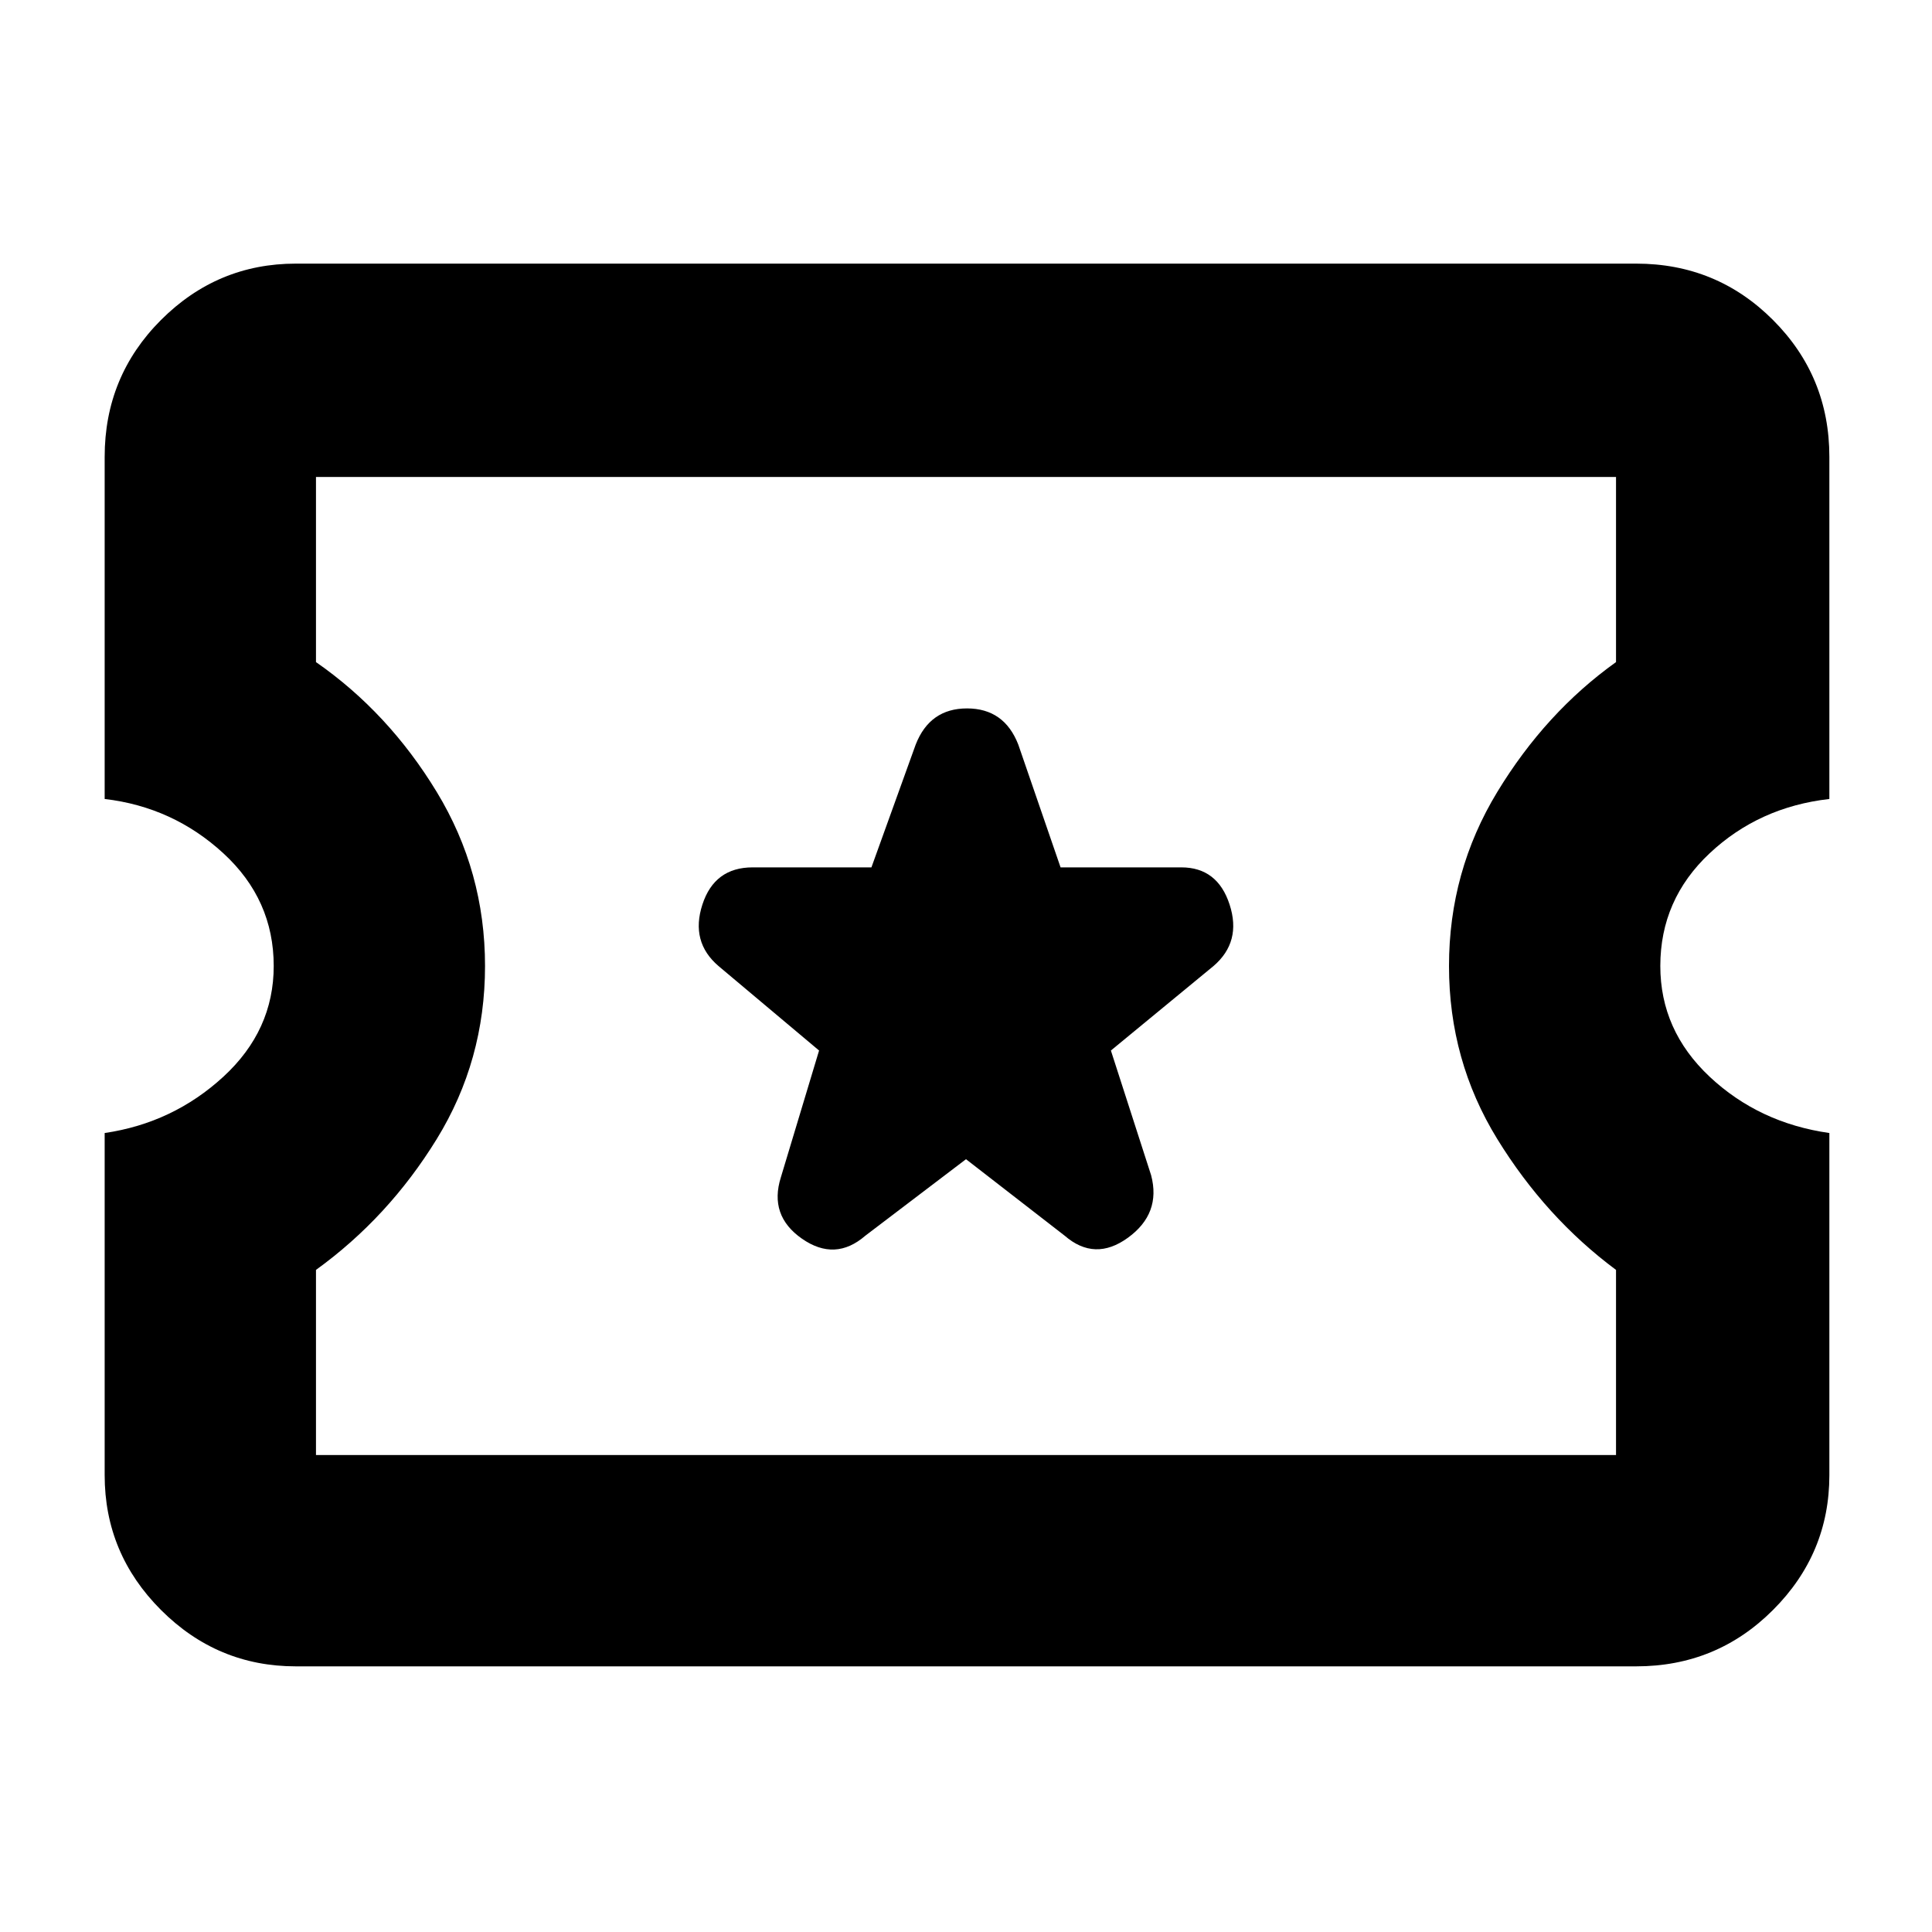 <svg xmlns="http://www.w3.org/2000/svg" height="40" width="40"><path d="M6.125 34.5q-1.625 0-2.792-1.167-1.166-1.166-1.166-2.791v-7.084q1.416-.208 2.458-1.166Q5.667 21.333 5.667 20q0-1.375-1.042-2.333-1.042-.959-2.458-1.125V9.458q0-1.666 1.166-2.833Q4.5 5.458 6.125 5.458h27.75q1.667 0 2.833 1.167 1.167 1.167 1.167 2.833v7.084q-1.458.166-2.479 1.125-1.021.958-1.021 2.333 0 1.333 1.021 2.292 1.021.958 2.479 1.166v7.084q0 1.625-1.167 2.791-1.166 1.167-2.833 1.167Zm.417-4.375h26.916v-3.833Q32 25.208 31 23.583 30 21.958 30 20q0-1.958 1-3.604 1-1.646 2.458-2.688V9.875H6.542v3.833q1.5 1.042 2.5 2.688 1 1.646 1 3.604 0 1.958-1 3.583-1 1.625-2.5 2.709ZM20 24l2.042 1.583q.625.542 1.312.042.688-.5.479-1.292L23 21.75 25.125 20q.583-.5.333-1.271-.25-.771-1-.771h-2.5l-.875-2.541q-.291-.75-1.062-.75-.771 0-1.063.75l-.916 2.541h-2.459q-.791 0-1.041.771-.25.771.333 1.271l2.083 1.75-.791 2.625q-.25.792.437 1.271.688.479 1.313-.063Zm0-4Z"/></svg>